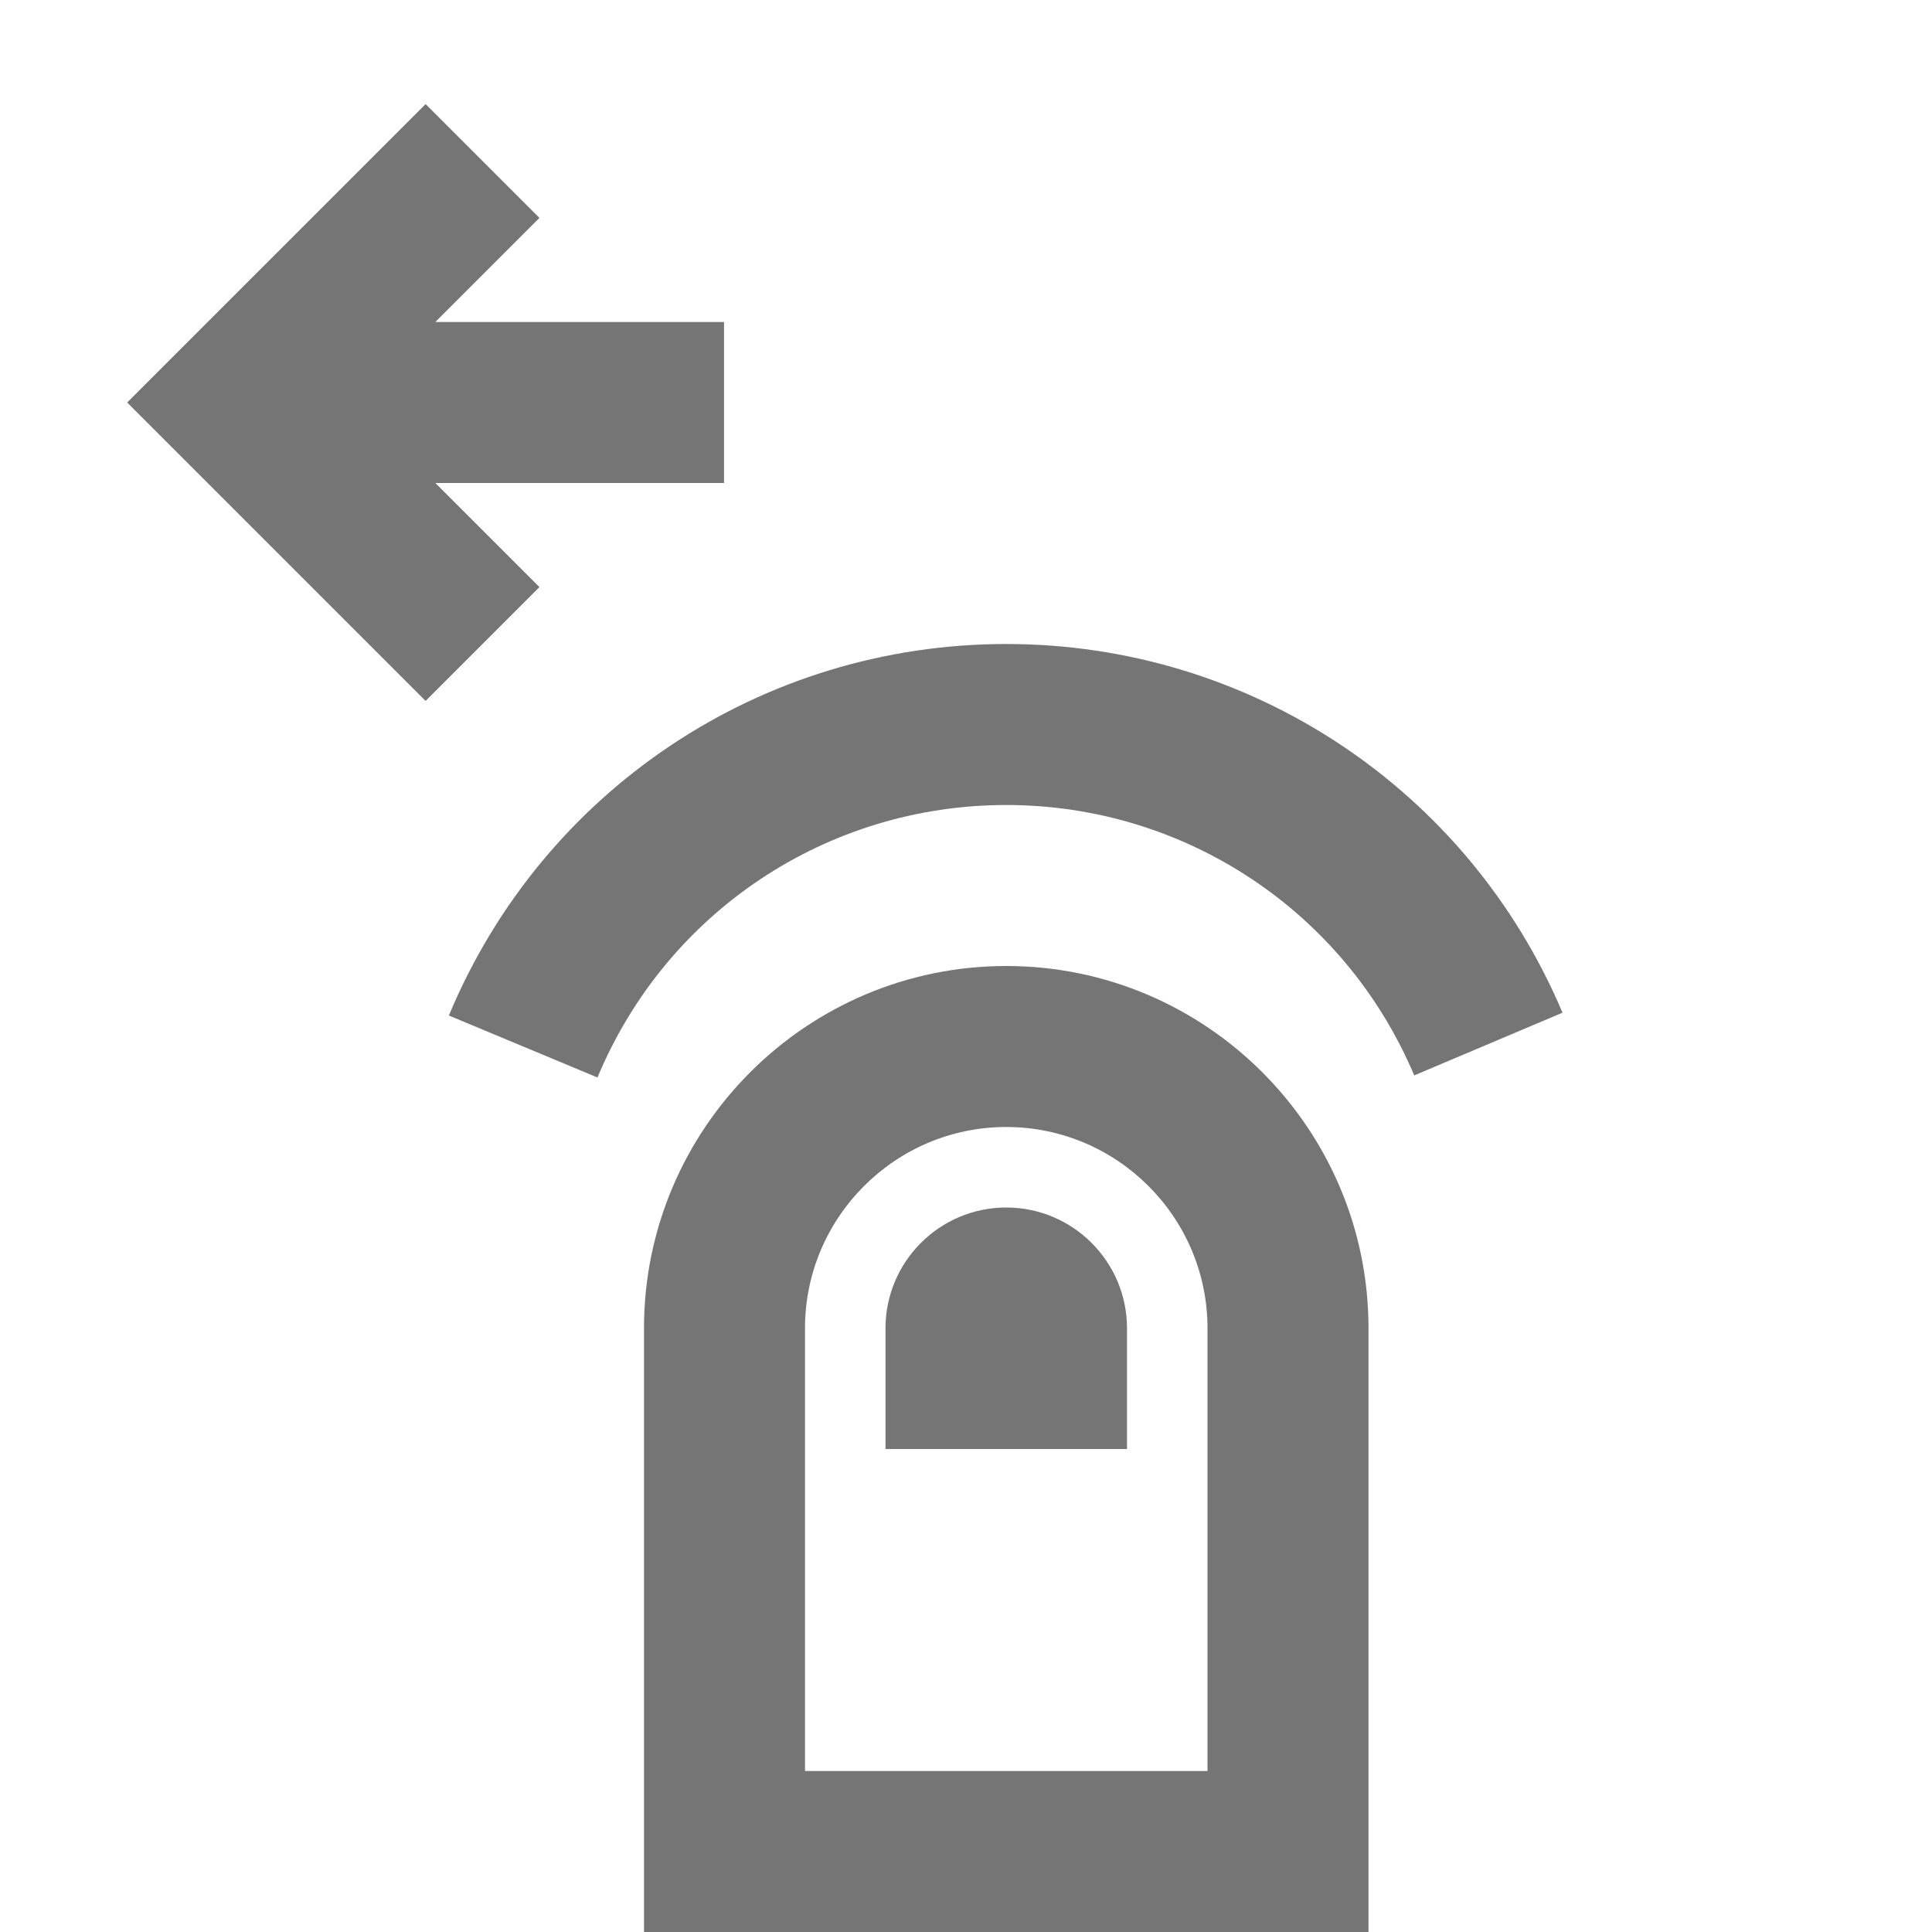 <?xml version="1.0" encoding="iso-8859-1"?>
<!-- Generator: Adobe Illustrator 16.0.0, SVG Export Plug-In . SVG Version: 6.00 Build 0)  -->
<!DOCTYPE svg PUBLIC "-//W3C//DTD SVG 1.1//EN" "http://www.w3.org/Graphics/SVG/1.1/DTD/svg11.dtd">
<svg version="1.1" xmlns="http://www.w3.org/2000/svg" xmlns:xlink="http://www.w3.org/1999/xlink" x="0px" y="0px" width="24px"
	 height="24px" viewBox="0 0 24 24" style="enable-background:new 0 0 24 24;" xml:space="preserve">
<g id="Frame_-_24px">
	<rect style="fill:none;" width="24" height="24"/>
</g>
<g id="Line_Icons">
	<g>
		<polygon style="fill:#757575;" points="5.408,6 8.994,6 8.994,4 5.408,4 6.701,2.707 5.287,1.293 1.58,5 5.287,8.707 6.701,7.293 
					"/>
		<path style="fill:#757575;" d="M12.5,12C10.019,12,8,14.019,8,16.5V24h9v-7.5C17,14.019,14.981,12,12.5,12z M15,22h-5v-5.5
			c0-1.378,1.122-2.5,2.5-2.5s2.5,1.122,2.5,2.5V22z"/>
		<path style="fill:#757575;" d="M12.5,15c-0.827,0-1.5,0.673-1.5,1.5V18h3v-1.5C14,15.673,13.327,15,12.5,15z"/>
		<path style="fill:#757575;" d="M12.5,8c-3.037,0-5.755,1.812-6.924,4.615l1.846,0.77C8.279,11.328,10.272,10,12.5,10
			c2.216,0,4.206,1.318,5.068,3.359l1.842-0.779C18.234,9.798,15.521,8,12.5,8z"/>
	</g>
</g>
</svg>
